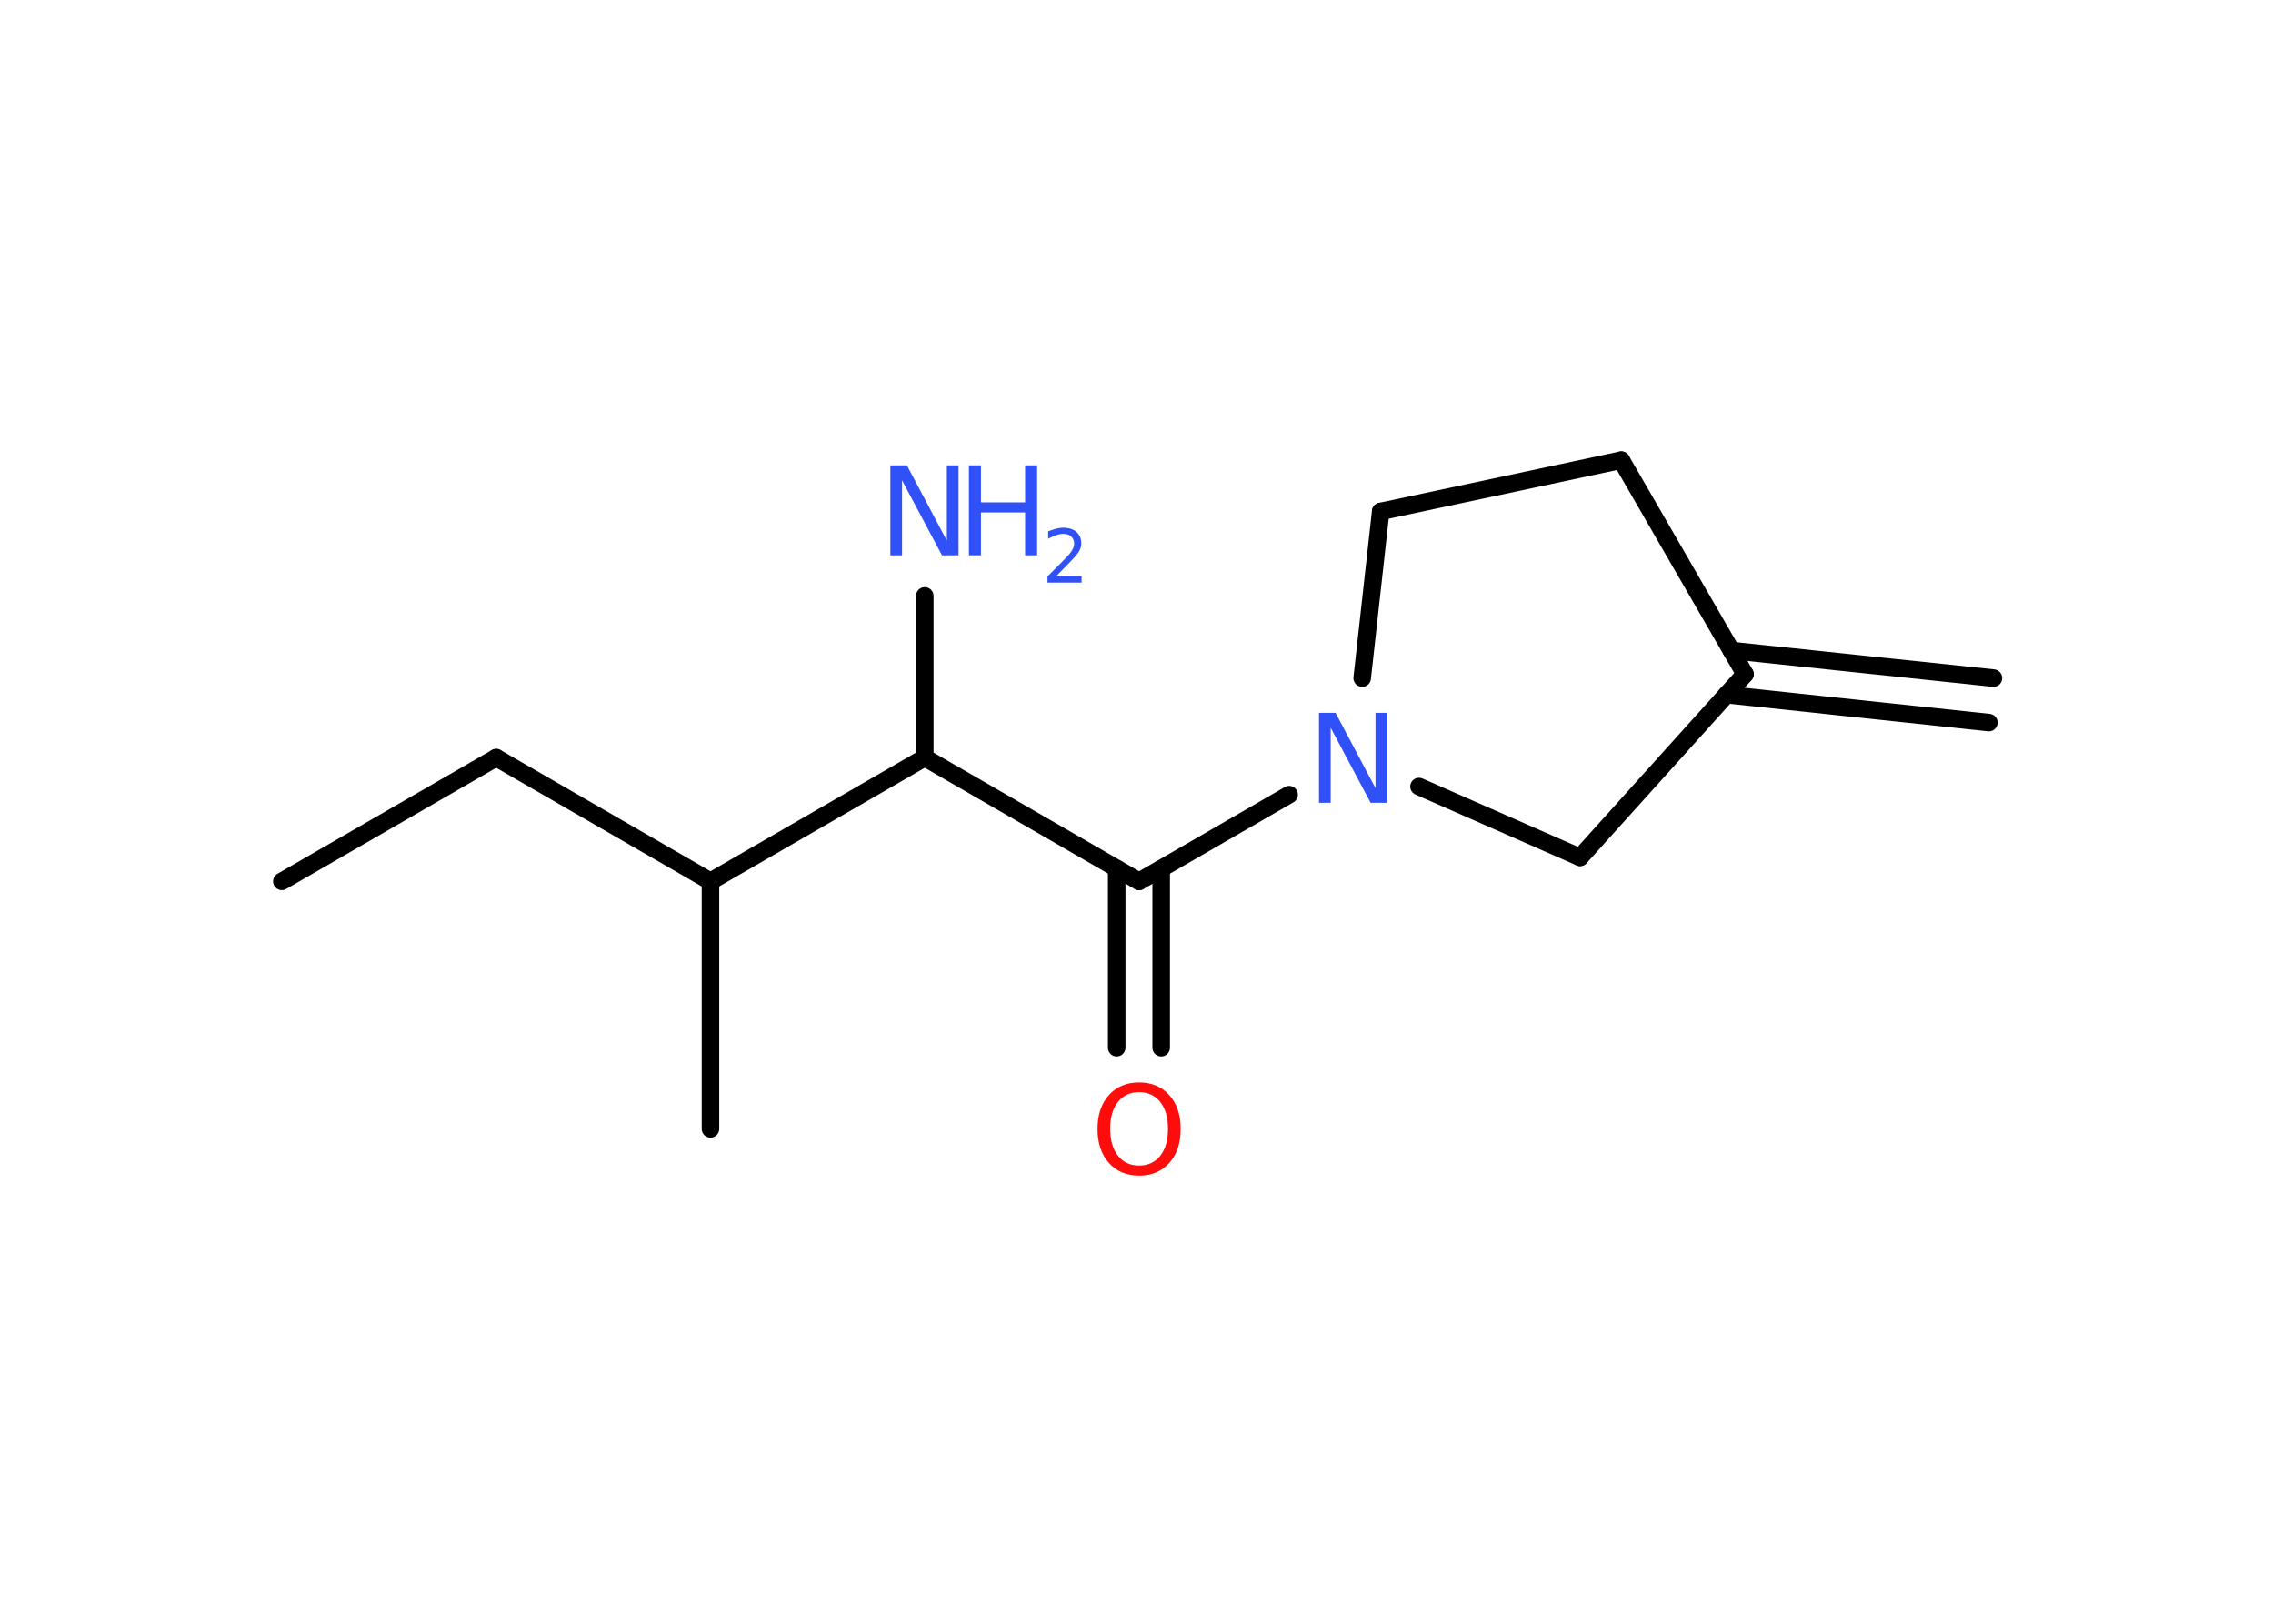 <?xml version='1.0' encoding='UTF-8'?>
<!DOCTYPE svg PUBLIC "-//W3C//DTD SVG 1.1//EN" "http://www.w3.org/Graphics/SVG/1.1/DTD/svg11.dtd">
<svg version='1.2' xmlns='http://www.w3.org/2000/svg' xmlns:xlink='http://www.w3.org/1999/xlink' width='70.0mm' height='50.0mm' viewBox='0 0 70.0 50.0'>
  <desc>Generated by the Chemistry Development Kit (http://github.com/cdk)</desc>
  <g stroke-linecap='round' stroke-linejoin='round' stroke='#000000' stroke-width='.54' fill='#3050F8'>
    <rect x='.0' y='.0' width='70.0' height='50.0' fill='#FFFFFF' stroke='none'/>
    <g id='mol1' class='mol'>
      <g id='mol1bnd1' class='bond'>
        <line x1='61.25' y1='22.25' x2='53.17' y2='21.39'/>
        <line x1='61.39' y1='20.88' x2='53.32' y2='20.03'/>
      </g>
      <line id='mol1bnd2' class='bond' x1='53.74' y1='20.76' x2='49.93' y2='14.17'/>
      <line id='mol1bnd3' class='bond' x1='49.93' y1='14.17' x2='42.52' y2='15.75'/>
      <line id='mol1bnd4' class='bond' x1='42.52' y1='15.75' x2='41.95' y2='20.88'/>
      <line id='mol1bnd5' class='bond' x1='39.7' y1='24.47' x2='35.08' y2='27.14'/>
      <g id='mol1bnd6' class='bond'>
        <line x1='35.76' y1='26.75' x2='35.76' y2='32.26'/>
        <line x1='34.39' y1='26.75' x2='34.39' y2='32.26'/>
      </g>
      <line id='mol1bnd7' class='bond' x1='35.08' y1='27.14' x2='28.48' y2='23.33'/>
      <line id='mol1bnd8' class='bond' x1='28.48' y1='23.33' x2='28.48' y2='18.35'/>
      <line id='mol1bnd9' class='bond' x1='28.48' y1='23.33' x2='21.88' y2='27.14'/>
      <line id='mol1bnd10' class='bond' x1='21.88' y1='27.14' x2='21.88' y2='34.76'/>
      <line id='mol1bnd11' class='bond' x1='21.88' y1='27.14' x2='15.28' y2='23.33'/>
      <line id='mol1bnd12' class='bond' x1='15.28' y1='23.33' x2='8.68' y2='27.14'/>
      <line id='mol1bnd13' class='bond' x1='43.7' y1='24.22' x2='48.66' y2='26.4'/>
      <line id='mol1bnd14' class='bond' x1='53.74' y1='20.76' x2='48.66' y2='26.4'/>
      <path id='mol1atm5' class='atom' d='M40.63 21.95h.5l1.23 2.32v-2.32h.36v2.77h-.51l-1.23 -2.31v2.31h-.36v-2.77z' stroke='none'/>
      <path id='mol1atm7' class='atom' d='M35.08 33.63q-.41 .0 -.65 .3q-.24 .3 -.24 .83q.0 .52 .24 .83q.24 .3 .65 .3q.41 .0 .65 -.3q.24 -.3 .24 -.83q.0 -.52 -.24 -.83q-.24 -.3 -.65 -.3zM35.08 33.33q.58 .0 .93 .39q.35 .39 .35 1.04q.0 .66 -.35 1.05q-.35 .39 -.93 .39q-.58 .0 -.93 -.39q-.35 -.39 -.35 -1.05q.0 -.65 .35 -1.04q.35 -.39 .93 -.39z' stroke='none' fill='#FF0D0D'/>
      <g id='mol1atm9' class='atom'>
        <path d='M27.43 14.33h.5l1.23 2.32v-2.32h.36v2.77h-.51l-1.23 -2.31v2.31h-.36v-2.77z' stroke='none'/>
        <path d='M29.84 14.33h.37v1.14h1.36v-1.14h.37v2.77h-.37v-1.32h-1.36v1.32h-.37v-2.77z' stroke='none'/>
        <path d='M32.53 17.75h.78v.19h-1.05v-.19q.13 -.13 .35 -.35q.22 -.22 .28 -.29q.11 -.12 .15 -.21q.04 -.08 .04 -.16q.0 -.13 -.09 -.22q-.09 -.08 -.24 -.08q-.11 .0 -.22 .04q-.12 .04 -.25 .11v-.23q.14 -.05 .25 -.08q.12 -.03 .21 -.03q.26 .0 .41 .13q.15 .13 .15 .35q.0 .1 -.04 .19q-.04 .09 -.14 .21q-.03 .03 -.18 .19q-.15 .15 -.42 .43z' stroke='none'/>
      </g>
    </g>
  </g>
</svg>
